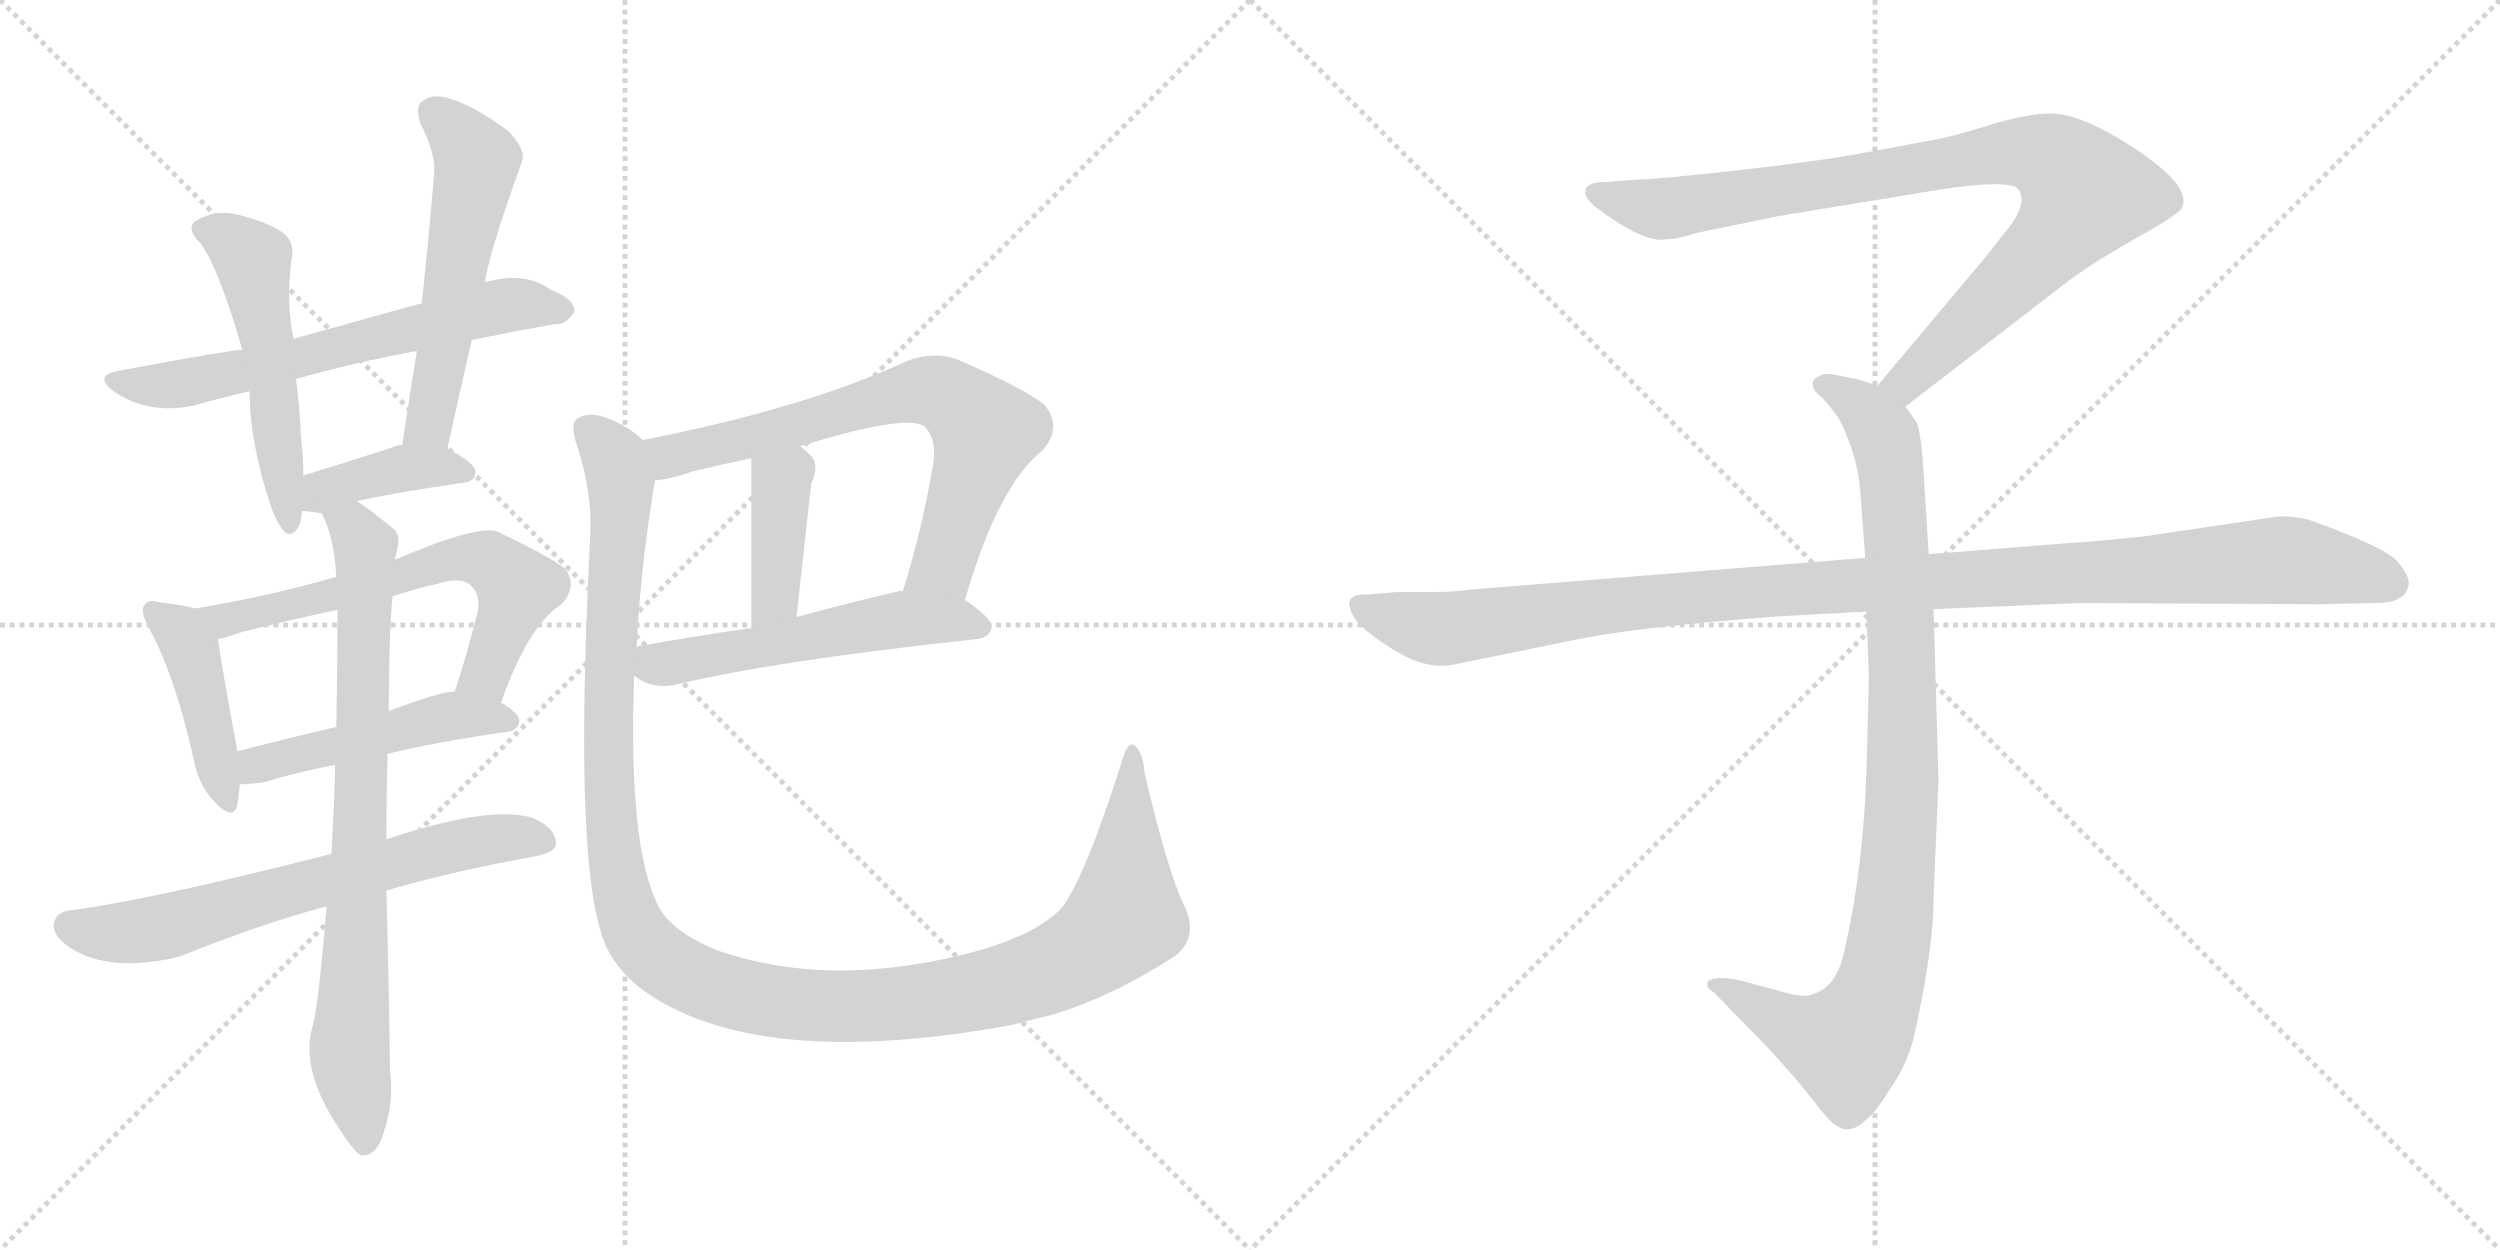 <svg version="1.1" viewBox="0 0 2048 1024" xmlns="http://www.w3.org/2000/svg">
  <g stroke="lightgray" stroke-dasharray="1,1" stroke-width="1" transform="scale(4, 4)">
    <line x1="0" y1="0" x2="256" y2="256"></line>
    <line x1="256" y1="0" x2="0" y2="256"></line>
    <line x1="128" y1="0" x2="128" y2="256"></line>
    <line x1="0" y1="128" x2="256" y2="128"></line>
    <line x1="256" y1="0" x2="512" y2="256"></line>
    <line x1="512" y1="0" x2="256" y2="256"></line>
    <line x1="384" y1="0" x2="384" y2="256"></line>
    <line x1="256" y1="128" x2="512" y2="128"></line>
  </g>
<g transform="scale(1, -1) translate(0, -850)">
   <style type="text/css">
    @keyframes keyframes0 {
      from {
       stroke: black;
       stroke-dashoffset: 630;
       stroke-width: 128;
       }
       67% {
       animation-timing-function: step-end;
       stroke: black;
       stroke-dashoffset: 0;
       stroke-width: 128;
       }
       to {
       stroke: black;
       stroke-width: 1024;
       }
       }
       #make-me-a-hanzi-animation-0 {
         animation: keyframes0 0.763s both;
         animation-delay: 0s;
         animation-timing-function: linear;
       }
    @keyframes keyframes1 {
      from {
       stroke: black;
       stroke-dashoffset: 518;
       stroke-width: 128;
       }
       63% {
       animation-timing-function: step-end;
       stroke: black;
       stroke-dashoffset: 0;
       stroke-width: 128;
       }
       to {
       stroke: black;
       stroke-width: 1024;
       }
       }
       #make-me-a-hanzi-animation-1 {
         animation: keyframes1 0.672s both;
         animation-delay: 0.763s;
         animation-timing-function: linear;
       }
    @keyframes keyframes2 {
      from {
       stroke: black;
       stroke-dashoffset: 545;
       stroke-width: 128;
       }
       64% {
       animation-timing-function: step-end;
       stroke: black;
       stroke-dashoffset: 0;
       stroke-width: 128;
       }
       to {
       stroke: black;
       stroke-width: 1024;
       }
       }
       #make-me-a-hanzi-animation-2 {
         animation: keyframes2 0.694s both;
         animation-delay: 1.434s;
         animation-timing-function: linear;
       }
    @keyframes keyframes3 {
      from {
       stroke: black;
       stroke-dashoffset: 391;
       stroke-width: 128;
       }
       56% {
       animation-timing-function: step-end;
       stroke: black;
       stroke-dashoffset: 0;
       stroke-width: 128;
       }
       to {
       stroke: black;
       stroke-width: 1024;
       }
       }
       #make-me-a-hanzi-animation-3 {
         animation: keyframes3 0.568s both;
         animation-delay: 2.128s;
         animation-timing-function: linear;
       }
    @keyframes keyframes4 {
      from {
       stroke: black;
       stroke-dashoffset: 426;
       stroke-width: 128;
       }
       58% {
       animation-timing-function: step-end;
       stroke: black;
       stroke-dashoffset: 0;
       stroke-width: 128;
       }
       to {
       stroke: black;
       stroke-width: 1024;
       }
       }
       #make-me-a-hanzi-animation-4 {
         animation: keyframes4 0.597s both;
         animation-delay: 2.696s;
         animation-timing-function: linear;
       }
    @keyframes keyframes5 {
      from {
       stroke: black;
       stroke-dashoffset: 625;
       stroke-width: 128;
       }
       67% {
       animation-timing-function: step-end;
       stroke: black;
       stroke-dashoffset: 0;
       stroke-width: 128;
       }
       to {
       stroke: black;
       stroke-width: 1024;
       }
       }
       #make-me-a-hanzi-animation-5 {
         animation: keyframes5 0.759s both;
         animation-delay: 3.293s;
         animation-timing-function: linear;
       }
    @keyframes keyframes6 {
      from {
       stroke: black;
       stroke-dashoffset: 479;
       stroke-width: 128;
       }
       61% {
       animation-timing-function: step-end;
       stroke: black;
       stroke-dashoffset: 0;
       stroke-width: 128;
       }
       to {
       stroke: black;
       stroke-width: 1024;
       }
       }
       #make-me-a-hanzi-animation-6 {
         animation: keyframes6 0.64s both;
         animation-delay: 4.051s;
         animation-timing-function: linear;
       }
    @keyframes keyframes7 {
      from {
       stroke: black;
       stroke-dashoffset: 656;
       stroke-width: 128;
       }
       68% {
       animation-timing-function: step-end;
       stroke: black;
       stroke-dashoffset: 0;
       stroke-width: 128;
       }
       to {
       stroke: black;
       stroke-width: 1024;
       }
       }
       #make-me-a-hanzi-animation-7 {
         animation: keyframes7 0.784s both;
         animation-delay: 4.691s;
         animation-timing-function: linear;
       }
    @keyframes keyframes8 {
      from {
       stroke: black;
       stroke-dashoffset: 782;
       stroke-width: 128;
       }
       72% {
       animation-timing-function: step-end;
       stroke: black;
       stroke-dashoffset: 0;
       stroke-width: 128;
       }
       to {
       stroke: black;
       stroke-width: 1024;
       }
       }
       #make-me-a-hanzi-animation-8 {
         animation: keyframes8 0.886s both;
         animation-delay: 5.475s;
         animation-timing-function: linear;
       }
    @keyframes keyframes9 {
      from {
       stroke: black;
       stroke-dashoffset: 695;
       stroke-width: 128;
       }
       69% {
       animation-timing-function: step-end;
       stroke: black;
       stroke-dashoffset: 0;
       stroke-width: 128;
       }
       to {
       stroke: black;
       stroke-width: 1024;
       }
       }
       #make-me-a-hanzi-animation-9 {
         animation: keyframes9 0.816s both;
         animation-delay: 6.361s;
         animation-timing-function: linear;
       }
    @keyframes keyframes10 {
      from {
       stroke: black;
       stroke-dashoffset: 398;
       stroke-width: 128;
       }
       56% {
       animation-timing-function: step-end;
       stroke: black;
       stroke-dashoffset: 0;
       stroke-width: 128;
       }
       to {
       stroke: black;
       stroke-width: 1024;
       }
       }
       #make-me-a-hanzi-animation-10 {
         animation: keyframes10 0.574s both;
         animation-delay: 7.177s;
         animation-timing-function: linear;
       }
    @keyframes keyframes11 {
      from {
       stroke: black;
       stroke-dashoffset: 537;
       stroke-width: 128;
       }
       64% {
       animation-timing-function: step-end;
       stroke: black;
       stroke-dashoffset: 0;
       stroke-width: 128;
       }
       to {
       stroke: black;
       stroke-width: 1024;
       }
       }
       #make-me-a-hanzi-animation-11 {
         animation: keyframes11 0.687s both;
         animation-delay: 7.751s;
         animation-timing-function: linear;
       }
    @keyframes keyframes12 {
      from {
       stroke: black;
       stroke-dashoffset: 1250;
       stroke-width: 128;
       }
       80% {
       animation-timing-function: step-end;
       stroke: black;
       stroke-dashoffset: 0;
       stroke-width: 128;
       }
       to {
       stroke: black;
       stroke-width: 1024;
       }
       }
       #make-me-a-hanzi-animation-12 {
         animation: keyframes12 1.267s both;
         animation-delay: 8.438s;
         animation-timing-function: linear;
       }
    @keyframes keyframes13 {
      from {
       stroke: black;
       stroke-dashoffset: 901;
       stroke-width: 128;
       }
       75% {
       animation-timing-function: step-end;
       stroke: black;
       stroke-dashoffset: 0;
       stroke-width: 128;
       }
       to {
       stroke: black;
       stroke-width: 1024;
       }
       }
       #make-me-a-hanzi-animation-13 {
         animation: keyframes13 0.983s both;
         animation-delay: 9.705s;
         animation-timing-function: linear;
       }
    @keyframes keyframes14 {
      from {
       stroke: black;
       stroke-dashoffset: 948;
       stroke-width: 128;
       }
       76% {
       animation-timing-function: step-end;
       stroke: black;
       stroke-dashoffset: 0;
       stroke-width: 128;
       }
       to {
       stroke: black;
       stroke-width: 1024;
       }
       }
       #make-me-a-hanzi-animation-14 {
         animation: keyframes14 1.021s both;
         animation-delay: 10.688s;
         animation-timing-function: linear;
       }
    @keyframes keyframes15 {
      from {
       stroke: black;
       stroke-dashoffset: 1108;
       stroke-width: 128;
       }
       78% {
       animation-timing-function: step-end;
       stroke: black;
       stroke-dashoffset: 0;
       stroke-width: 128;
       }
       to {
       stroke: black;
       stroke-width: 1024;
       }
       }
       #make-me-a-hanzi-animation-15 {
         animation: keyframes15 1.152s both;
         animation-delay: 11.71s;
         animation-timing-function: linear;
       }
</style>
<path d="M 386.5 571.5 Q 420.5 578.5 454.5 584.5 Q 463.5 583.5 470.5 594.5 Q 471.5 604.5 451.5 612.5 Q 430.5 627.5 400.5 619.5 Q 399.5 619.5 397.5 618.5 L 345.5 601.5 Q 344.5 601.5 240.5 572.5 L 198.5 563.5 Q 189.5 563.5 98.5 546.5 Q 74.5 542.5 94.5 528.5 Q 121.5 510.5 157.5 517.5 Q 178.5 523.5 204.5 529.5 L 242.5 539.5 Q 287.5 552.5 341.5 562.5 L 386.5 571.5 Z" fill="lightgray"></path> 
<path d="M 240.5 572.5 Q 234.5 600.5 238.5 635.5 Q 242.5 651.5 231.5 659.5 Q 218.5 668.5 193.5 674.5 Q 175.5 678.5 159.5 668.5 Q 152.5 661.5 164.5 650.5 Q 179.5 629.5 198.5 563.5 L 204.5 529.5 Q 204.5 487.5 221.5 436.5 Q 224.5 426.5 230.5 417.5 Q 236.5 408.5 242.5 415.5 Q 246.5 419.5 247.5 431.5 L 248.5 460.5 Q 248.5 476.5 246.5 492.5 Q 245.5 517.5 242.5 539.5 L 240.5 572.5 Z" fill="lightgray"></path> 
<path d="M 366.5 482.5 Q 376.5 528.5 386.5 571.5 L 397.5 618.5 Q 398.5 636.5 427.5 717.5 Q 431.5 726.5 416.5 742.5 Q 388.5 763.5 367.5 769.5 Q 354.5 773.5 346.5 767.5 Q 339.5 763.5 344.5 748.5 Q 357.5 723.5 355.5 706.5 Q 351.5 657.5 345.5 601.5 L 341.5 562.5 Q 335.5 525.5 329.5 485.5 C 325.5 455.5 360.5 453.5 366.5 482.5 Z" fill="lightgray"></path> 
<path d="M 292.5 439.5 Q 323.5 446.5 379.5 454.5 Q 389.5 455.5 389.5 463.5 Q 389.5 470.5 366.5 482.5 L 329.5 485.5 Q 325.5 485.5 321.5 483.5 Q 281.5 470.5 248.5 460.5 C 219.5 451.5 217.5 434.5 247.5 431.5 Q 250.5 431.5 263.5 429.5 L 292.5 439.5 Z" fill="lightgray"></path> 
<path d="M 159.5 351.5 Q 149.5 354.5 131.5 356.5 Q 121.5 359.5 118.5 354.5 Q 114.5 350.5 121.5 336.5 Q 143.5 296.5 158.5 228.5 Q 162.5 207.5 174.5 194.5 Q 190.5 176.5 194.5 190.5 Q 195.5 197.5 196.5 207.5 L 194.5 234.5 Q 181.5 304.5 178.5 326.5 C 175.5 347.5 175.5 347.5 159.5 351.5 Z" fill="lightgray"></path> 
<path d="M 410.5 274.5 Q 432.5 337.5 460.5 355.5 Q 473.5 370.5 462.5 384.5 Q 449.5 394.5 407.5 414.5 Q 391.5 420.5 323.5 391.5 L 275.5 377.5 Q 220.5 361.5 159.5 351.5 C 129.5 346.5 149.5 318.5 178.5 326.5 Q 185.5 327.5 195.5 331.5 Q 234.5 341.5 276.5 350.5 L 321.5 361.5 Q 339.5 367.5 357.5 371.5 Q 378.5 378.5 386.5 369.5 Q 393.5 362.5 391.5 349.5 Q 382.5 313.5 372.5 283.5 C 363.5 254.5 400.5 246.5 410.5 274.5 Z" fill="lightgray"></path> 
<path d="M 317.5 232.5 Q 359.5 242.5 415.5 250.5 Q 424.5 251.5 425.5 259.5 Q 425.5 265.5 410.5 274.5 C 392.5 286.5 392.5 286.5 372.5 283.5 Q 360.5 283.5 318.5 267.5 L 275.5 254.5 Q 232.5 244.5 194.5 234.5 C 165.5 226.5 166.5 206.5 196.5 207.5 Q 205.5 207.5 217.5 209.5 Q 239.5 216.5 274.5 223.5 L 317.5 232.5 Z" fill="lightgray"></path> 
<path d="M 316.5 120.5 Q 371.5 136.5 438.5 148.5 Q 454.5 151.5 455.5 158.5 Q 455.5 171.5 437.5 179.5 Q 404.5 191.5 316.5 162.5 L 271.5 150.5 Q 126.5 113.5 59.5 104.5 Q 46.5 103.5 44.5 94.5 Q 41.5 84.5 57.5 73.5 Q 90.5 52.5 147.5 66.5 Q 214.5 93.5 267.5 107.5 L 316.5 120.5 Z" fill="lightgray"></path> 
<path d="M 316.5 162.5 Q 316.5 199.5 317.5 232.5 L 318.5 267.5 Q 318.5 325.5 321.5 361.5 L 323.5 391.5 Q 324.5 395.5 325.5 400.5 Q 328.5 412.5 321.5 417.5 Q 305.5 430.5 292.5 439.5 C 268.5 457.5 252.5 457.5 263.5 429.5 Q 273.5 411.5 275.5 377.5 L 276.5 350.5 Q 276.5 308.5 275.5 254.5 L 274.5 223.5 Q 274.5 205.5 271.5 150.5 L 267.5 107.5 Q 260.5 20.5 255.5 7.5 Q 246.5 -28.5 278.5 -75.5 Q 288.5 -91.5 295.5 -96.5 Q 305.5 -97.5 311.5 -85.5 Q 323.5 -55.5 319.5 -27.5 Q 318.5 50.5 316.5 120.5 L 316.5 162.5 Z" fill="lightgray"></path> 
<path d="M 790.5 358.5 Q 817.5 452.5 854.5 481.5 Q 870.5 500.5 855.5 518.5 Q 839.5 531.5 784.5 555.5 Q 765.5 562.5 743.5 554.5 Q 659.5 515.5 526.5 489.5 C 497.5 483.5 506.5 451.5 536.5 456.5 Q 549.5 457.5 566.5 463.5 Q 590.5 469.5 615.5 474.5 L 655.5 484.5 Q 743.5 511.5 757.5 500.5 Q 767.5 490.5 764.5 469.5 Q 754.5 412.5 739.5 365.5 C 730.5 336.5 781.5 329.5 790.5 358.5 Z" fill="lightgray"></path> 
<path d="M 615.5 474.5 Q 615.5 470.5 615.5 335.5 C 615.5 305.5 649.5 314.5 652.5 344.5 Q 664.5 452.5 664.5 453.5 Q 671.5 468.5 664.5 476.5 Q 660.5 480.5 655.5 484.5 C 632.5 503.5 615.5 504.5 615.5 474.5 Z" fill="lightgray"></path> 
<path d="M 519.5 296.5 Q 534.5 284.5 555.5 289.5 Q 633.5 308.5 800.5 326.5 Q 810.5 327.5 812.5 336.5 Q 812.5 343.5 790.5 358.5 L 739.5 365.5 Q 738.5 366.5 735.5 365.5 Q 692.5 355.5 652.5 344.5 L 615.5 335.5 Q 566.5 328.5 522.5 320.5 Q 521.5 320.5 521.5 319.5 C 494.5 312.5 494.5 312.5 519.5 296.5 Z" fill="lightgray"></path> 
<path d="M 969.5 109.5 Q 956.5 136.5 937.5 217.5 Q 936.5 233.5 929.5 239.5 Q 923.5 243.5 918.5 224.5 Q 890.5 136.5 871.5 108.5 Q 853.5 86.5 802.5 71.5 Q 682.5 38.5 587.5 71.5 Q 548.5 87.5 538.5 109.5 Q 514.5 158.5 519.5 296.5 L 521.5 319.5 Q 524.5 383.5 536.5 456.5 C 540.5 480.5 540.5 480.5 526.5 489.5 Q 514.5 501.5 494.5 508.5 Q 481.5 512.5 473.5 507.5 Q 466.5 503.5 472.5 485.5 Q 485.5 446.5 483.5 410.5 Q 470.5 158.5 491.5 89.5 Q 497.5 62.5 524.5 40.5 Q 617.5 -28.5 829.5 10.5 Q 844.5 14.5 861.5 18.5 Q 913.5 34.5 963.5 67.5 Q 982.5 83.5 969.5 109.5 Z" fill="lightgray"></path> 
<path d="M 1561.0 517.0 L 1692.0 618.0 Q 1713.0 634.0 1750.0 655.0 Q 1788.0 676.0 1788.0 681.0 Q 1795.0 701.0 1735.0 737.0 Q 1701.0 757.0 1680.0 757.0 Q 1660.0 757.0 1628.0 747.0 Q 1596.0 737.0 1582.0 735.0 L 1528.0 725.0 Q 1484.0 717.0 1419.0 710.0 Q 1355.0 703.0 1343.0 703.0 L 1317.0 701.0 Q 1299.0 701.0 1299.0 694.0 Q 1297.0 690.0 1305.0 682.0 Q 1347.0 650.0 1365.0 654.0 Q 1374.0 654.0 1389.0 659.0 L 1457.0 673.0 L 1591.0 695.0 Q 1638.0 702.0 1651.0 697.0 Q 1662.0 689.0 1649.0 668.0 L 1627.0 640.0 L 1538.0 534.0 C 1519.0 511.0 1537.0 499.0 1561.0 517.0 Z" fill="lightgray"></path> 
<path d="M 1529.0 349.0 L 1531.0 296.0 L 1529.0 217.0 Q 1526.0 138.0 1512.0 76.0 Q 1506.0 42.0 1486.0 36.0 Q 1479.0 32.0 1462.0 37.0 L 1425.0 47.0 Q 1405.0 51.0 1399.0 46.0 Q 1397.0 41.0 1404.0 37.0 L 1447.0 -7.0 Q 1472.0 -34.0 1485.0 -51.0 Q 1498.0 -68.0 1503.0 -71.0 Q 1515.0 -81.0 1529.0 -67.0 Q 1536.0 -62.0 1549.0 -41.0 Q 1561.0 -24.0 1567.0 -3.0 Q 1584.0 71.0 1584.0 115.0 L 1588.0 211.0 L 1584.0 351.0 L 1580.0 396.0 L 1575.0 475.0 Q 1573.0 498.0 1570.0 504.0 L 1561.0 517.0 C 1554.0 529.0 1554.0 529.0 1538.0 534.0 L 1523.0 539.0 L 1503.0 543.0 Q 1493.0 545.0 1489.0 541.0 Q 1485.0 540.0 1485.0 535.0 Q 1485.0 530.0 1493.0 524.0 Q 1505.0 510.0 1507.0 506.0 Q 1522.0 476.0 1524.0 447.0 L 1528.0 393.0 L 1529.0 349.0 Z" fill="lightgray"></path> 
<path d="M 1528.0 393.0 L 1204.0 367.0 Q 1190.0 365.0 1174.0 365.0 L 1144.0 365.0 L 1120.0 363.0 Q 1097.0 364.0 1110.0 343.0 Q 1116.0 334.0 1141.0 318.0 Q 1167.0 302.0 1188.0 305.0 L 1286.0 325.0 Q 1336.0 336.0 1456.0 345.0 L 1529.0 349.0 L 1584.0 351.0 L 1704.0 356.0 L 1901.0 355.0 L 1944.0 356.0 Q 1961.0 356.0 1965.0 360.0 Q 1971.0 362.0 1973.0 370.0 Q 1975.0 377.0 1964.0 390.0 Q 1953.0 402.0 1895.0 423.0 Q 1884.0 427.0 1867.0 427.0 L 1759.0 411.0 Q 1714.0 406.0 1693.0 405.0 L 1580.0 396.0 L 1528.0 393.0 Z" fill="lightgray"></path> 
      <clipPath id="make-me-a-hanzi-clip-0">
      <path d="M 386.5 571.5 Q 420.5 578.5 454.5 584.5 Q 463.5 583.5 470.5 594.5 Q 471.5 604.5 451.5 612.5 Q 430.5 627.5 400.5 619.5 Q 399.5 619.5 397.5 618.5 L 345.5 601.5 Q 344.5 601.5 240.5 572.5 L 198.5 563.5 Q 189.5 563.5 98.5 546.5 Q 74.5 542.5 94.5 528.5 Q 121.5 510.5 157.5 517.5 Q 178.5 523.5 204.5 529.5 L 242.5 539.5 Q 287.5 552.5 341.5 562.5 L 386.5 571.5 Z" fill="lightgray"></path>
      </clipPath>
      <path clip-path="url(#make-me-a-hanzi-clip-0)" d="M 94.5 537.5 L 146.5 534.5 L 411.5 599.5 L 460.5 595.5 " fill="none" id="make-me-a-hanzi-animation-0" stroke-dasharray="502 1004" stroke-linecap="round"></path>

      <clipPath id="make-me-a-hanzi-clip-1">
      <path d="M 240.5 572.5 Q 234.5 600.5 238.5 635.5 Q 242.5 651.5 231.5 659.5 Q 218.5 668.5 193.5 674.5 Q 175.5 678.5 159.5 668.5 Q 152.5 661.5 164.5 650.5 Q 179.5 629.5 198.5 563.5 L 204.5 529.5 Q 204.5 487.5 221.5 436.5 Q 224.5 426.5 230.5 417.5 Q 236.5 408.5 242.5 415.5 Q 246.5 419.5 247.5 431.5 L 248.5 460.5 Q 248.5 476.5 246.5 492.5 Q 245.5 517.5 242.5 539.5 L 240.5 572.5 Z" fill="lightgray"></path>
      </clipPath>
      <path clip-path="url(#make-me-a-hanzi-clip-1)" d="M 169.5 661.5 L 204.5 640.5 L 208.5 629.5 L 237.5 422.5 " fill="none" id="make-me-a-hanzi-animation-1" stroke-dasharray="390 780" stroke-linecap="round"></path>

      <clipPath id="make-me-a-hanzi-clip-2">
      <path d="M 366.5 482.5 Q 376.5 528.5 386.5 571.5 L 397.5 618.5 Q 398.5 636.5 427.5 717.5 Q 431.5 726.5 416.5 742.5 Q 388.5 763.5 367.5 769.5 Q 354.5 773.5 346.5 767.5 Q 339.5 763.5 344.5 748.5 Q 357.5 723.5 355.5 706.5 Q 351.5 657.5 345.5 601.5 L 341.5 562.5 Q 335.5 525.5 329.5 485.5 C 325.5 455.5 360.5 453.5 366.5 482.5 Z" fill="lightgray"></path>
      </clipPath>
      <path clip-path="url(#make-me-a-hanzi-clip-2)" d="M 355.5 757.5 L 391.5 717.5 L 351.5 506.5 L 336.5 492.5 " fill="none" id="make-me-a-hanzi-animation-2" stroke-dasharray="417 834" stroke-linecap="round"></path>

      <clipPath id="make-me-a-hanzi-clip-3">
      <path d="M 292.5 439.5 Q 323.5 446.5 379.5 454.5 Q 389.5 455.5 389.5 463.5 Q 389.5 470.5 366.5 482.5 L 329.5 485.5 Q 325.5 485.5 321.5 483.5 Q 281.5 470.5 248.5 460.5 C 219.5 451.5 217.5 434.5 247.5 431.5 Q 250.5 431.5 263.5 429.5 L 292.5 439.5 Z" fill="lightgray"></path>
      </clipPath>
      <path clip-path="url(#make-me-a-hanzi-clip-3)" d="M 250.5 438.5 L 273.5 451.5 L 330.5 466.5 L 380.5 463.5 " fill="none" id="make-me-a-hanzi-animation-3" stroke-dasharray="263 526" stroke-linecap="round"></path>

      <clipPath id="make-me-a-hanzi-clip-4">
      <path d="M 159.5 351.5 Q 149.5 354.5 131.5 356.5 Q 121.5 359.5 118.5 354.5 Q 114.5 350.5 121.5 336.5 Q 143.5 296.5 158.5 228.5 Q 162.5 207.5 174.5 194.5 Q 190.5 176.5 194.5 190.5 Q 195.5 197.5 196.5 207.5 L 194.5 234.5 Q 181.5 304.5 178.5 326.5 C 175.5 347.5 175.5 347.5 159.5 351.5 Z" fill="lightgray"></path>
      </clipPath>
      <path clip-path="url(#make-me-a-hanzi-clip-4)" d="M 125.5 349.5 L 155.5 317.5 L 184.5 194.5 " fill="none" id="make-me-a-hanzi-animation-4" stroke-dasharray="298 596" stroke-linecap="round"></path>

      <clipPath id="make-me-a-hanzi-clip-5">
      <path d="M 410.5 274.5 Q 432.5 337.5 460.5 355.5 Q 473.5 370.5 462.5 384.5 Q 449.5 394.5 407.5 414.5 Q 391.5 420.5 323.5 391.5 L 275.5 377.5 Q 220.5 361.5 159.5 351.5 C 129.5 346.5 149.5 318.5 178.5 326.5 Q 185.5 327.5 195.5 331.5 Q 234.5 341.5 276.5 350.5 L 321.5 361.5 Q 339.5 367.5 357.5 371.5 Q 378.5 378.5 386.5 369.5 Q 393.5 362.5 391.5 349.5 Q 382.5 313.5 372.5 283.5 C 363.5 254.5 400.5 246.5 410.5 274.5 Z" fill="lightgray"></path>
      </clipPath>
      <path clip-path="url(#make-me-a-hanzi-clip-5)" d="M 167.5 348.5 L 186.5 342.5 L 375.5 393.5 L 400.5 390.5 L 424.5 368.5 L 395.5 296.5 L 380.5 287.5 " fill="none" id="make-me-a-hanzi-animation-5" stroke-dasharray="497 994" stroke-linecap="round"></path>

      <clipPath id="make-me-a-hanzi-clip-6">
      <path d="M 317.5 232.5 Q 359.5 242.5 415.5 250.5 Q 424.5 251.5 425.5 259.5 Q 425.5 265.5 410.5 274.5 C 392.5 286.5 392.5 286.5 372.5 283.5 Q 360.5 283.5 318.5 267.5 L 275.5 254.5 Q 232.5 244.5 194.5 234.5 C 165.5 226.5 166.5 206.5 196.5 207.5 Q 205.5 207.5 217.5 209.5 Q 239.5 216.5 274.5 223.5 L 317.5 232.5 Z" fill="lightgray"></path>
      </clipPath>
      <path clip-path="url(#make-me-a-hanzi-clip-6)" d="M 201.5 214.5 L 217.5 225.5 L 363.5 262.5 L 416.5 259.5 " fill="none" id="make-me-a-hanzi-animation-6" stroke-dasharray="351 702" stroke-linecap="round"></path>

      <clipPath id="make-me-a-hanzi-clip-7">
      <path d="M 316.5 120.5 Q 371.5 136.5 438.5 148.5 Q 454.5 151.5 455.5 158.5 Q 455.5 171.5 437.5 179.5 Q 404.5 191.5 316.5 162.5 L 271.5 150.5 Q 126.5 113.5 59.5 104.5 Q 46.5 103.5 44.5 94.5 Q 41.5 84.5 57.5 73.5 Q 90.5 52.5 147.5 66.5 Q 214.5 93.5 267.5 107.5 L 316.5 120.5 Z" fill="lightgray"></path>
      </clipPath>
      <path clip-path="url(#make-me-a-hanzi-clip-7)" d="M 56.5 91.5 L 89.5 85.5 L 133.5 89.5 L 370.5 157.5 L 421.5 164.5 L 445.5 161.5 " fill="none" id="make-me-a-hanzi-animation-7" stroke-dasharray="528 1056" stroke-linecap="round"></path>

      <clipPath id="make-me-a-hanzi-clip-8">
      <path d="M 316.5 162.5 Q 316.5 199.5 317.5 232.5 L 318.5 267.5 Q 318.5 325.5 321.5 361.5 L 323.5 391.5 Q 324.5 395.5 325.5 400.5 Q 328.5 412.5 321.5 417.5 Q 305.5 430.5 292.5 439.5 C 268.5 457.5 252.5 457.5 263.5 429.5 Q 273.5 411.5 275.5 377.5 L 276.5 350.5 Q 276.5 308.5 275.5 254.5 L 274.5 223.5 Q 274.5 205.5 271.5 150.5 L 267.5 107.5 Q 260.5 20.5 255.5 7.5 Q 246.5 -28.5 278.5 -75.5 Q 288.5 -91.5 295.5 -96.5 Q 305.5 -97.5 311.5 -85.5 Q 323.5 -55.5 319.5 -27.5 Q 318.5 50.5 316.5 120.5 L 316.5 162.5 Z" fill="lightgray"></path>
      </clipPath>
      <path clip-path="url(#make-me-a-hanzi-clip-8)" d="M 272.5 427.5 L 299.5 401.5 L 286.5 -4.5 L 297.5 -86.5 " fill="none" id="make-me-a-hanzi-animation-8" stroke-dasharray="654 1308" stroke-linecap="round"></path>

      <clipPath id="make-me-a-hanzi-clip-9">
      <path d="M 790.5 358.5 Q 817.5 452.5 854.5 481.5 Q 870.5 500.5 855.5 518.5 Q 839.5 531.5 784.5 555.5 Q 765.5 562.5 743.5 554.5 Q 659.5 515.5 526.5 489.5 C 497.5 483.5 506.5 451.5 536.5 456.5 Q 549.5 457.5 566.5 463.5 Q 590.5 469.5 615.5 474.5 L 655.5 484.5 Q 743.5 511.5 757.5 500.5 Q 767.5 490.5 764.5 469.5 Q 754.5 412.5 739.5 365.5 C 730.5 336.5 781.5 329.5 790.5 358.5 Z" fill="lightgray"></path>
      </clipPath>
      <path clip-path="url(#make-me-a-hanzi-clip-9)" d="M 536.5 486.5 L 548.5 476.5 L 750.5 529.5 L 780.5 523.5 L 807.5 496.5 L 772.5 386.5 L 746.5 370.5 " fill="none" id="make-me-a-hanzi-animation-9" stroke-dasharray="567 1134" stroke-linecap="round"></path>

      <clipPath id="make-me-a-hanzi-clip-10">
      <path d="M 615.5 474.5 Q 615.5 470.5 615.5 335.5 C 615.5 305.5 649.5 314.5 652.5 344.5 Q 664.5 452.5 664.5 453.5 Q 671.5 468.5 664.5 476.5 Q 660.5 480.5 655.5 484.5 C 632.5 503.5 615.5 504.5 615.5 474.5 Z" fill="lightgray"></path>
      </clipPath>
      <path clip-path="url(#make-me-a-hanzi-clip-10)" d="M 622.5 473.5 L 640.5 455.5 L 638.5 387.5 L 633.5 376.5 L 636.5 362.5 L 618.5 349.5 " fill="none" id="make-me-a-hanzi-animation-10" stroke-dasharray="270 540" stroke-linecap="round"></path>

      <clipPath id="make-me-a-hanzi-clip-11">
      <path d="M 519.5 296.5 Q 534.5 284.5 555.5 289.5 Q 633.5 308.5 800.5 326.5 Q 810.5 327.5 812.5 336.5 Q 812.5 343.5 790.5 358.5 L 739.5 365.5 Q 738.5 366.5 735.5 365.5 Q 692.5 355.5 652.5 344.5 L 615.5 335.5 Q 566.5 328.5 522.5 320.5 Q 521.5 320.5 521.5 319.5 C 494.5 312.5 494.5 312.5 519.5 296.5 Z" fill="lightgray"></path>
      </clipPath>
      <path clip-path="url(#make-me-a-hanzi-clip-11)" d="M 528.5 313.5 L 537.5 305.5 L 556.5 307.5 L 733.5 342.5 L 781.5 342.5 L 802.5 336.5 " fill="none" id="make-me-a-hanzi-animation-11" stroke-dasharray="409 818" stroke-linecap="round"></path>

      <clipPath id="make-me-a-hanzi-clip-12">
      <path d="M 969.5 109.5 Q 956.5 136.5 937.5 217.5 Q 936.5 233.5 929.5 239.5 Q 923.5 243.5 918.5 224.5 Q 890.5 136.5 871.5 108.5 Q 853.5 86.5 802.5 71.5 Q 682.5 38.5 587.5 71.5 Q 548.5 87.5 538.5 109.5 Q 514.5 158.5 519.5 296.5 L 521.5 319.5 Q 524.5 383.5 536.5 456.5 C 540.5 480.5 540.5 480.5 526.5 489.5 Q 514.5 501.5 494.5 508.5 Q 481.5 512.5 473.5 507.5 Q 466.5 503.5 472.5 485.5 Q 485.5 446.5 483.5 410.5 Q 470.5 158.5 491.5 89.5 Q 497.5 62.5 524.5 40.5 Q 617.5 -28.5 829.5 10.5 Q 844.5 14.5 861.5 18.5 Q 913.5 34.5 963.5 67.5 Q 982.5 83.5 969.5 109.5 Z" fill="lightgray"></path>
      </clipPath>
      <path clip-path="url(#make-me-a-hanzi-clip-12)" d="M 481.5 499.5 L 503.5 474.5 L 508.5 451.5 L 497.5 271.5 L 501.5 163.5 L 522.5 82.5 L 553.5 55.5 L 617.5 32.5 L 703.5 25.5 L 813.5 39.5 L 868.5 59.5 L 921.5 98.5 L 928.5 232.5 " fill="none" id="make-me-a-hanzi-animation-12" stroke-dasharray="1122 2244" stroke-linecap="round"></path>

      <clipPath id="make-me-a-hanzi-clip-13">
      <path d="M 1561.0 517.0 L 1692.0 618.0 Q 1713.0 634.0 1750.0 655.0 Q 1788.0 676.0 1788.0 681.0 Q 1795.0 701.0 1735.0 737.0 Q 1701.0 757.0 1680.0 757.0 Q 1660.0 757.0 1628.0 747.0 Q 1596.0 737.0 1582.0 735.0 L 1528.0 725.0 Q 1484.0 717.0 1419.0 710.0 Q 1355.0 703.0 1343.0 703.0 L 1317.0 701.0 Q 1299.0 701.0 1299.0 694.0 Q 1297.0 690.0 1305.0 682.0 Q 1347.0 650.0 1365.0 654.0 Q 1374.0 654.0 1389.0 659.0 L 1457.0 673.0 L 1591.0 695.0 Q 1638.0 702.0 1651.0 697.0 Q 1662.0 689.0 1649.0 668.0 L 1627.0 640.0 L 1538.0 534.0 C 1519.0 511.0 1537.0 499.0 1561.0 517.0 Z" fill="lightgray"></path>
      </clipPath>
      <path clip-path="url(#make-me-a-hanzi-clip-13)" d="M 1308.0 691.0 L 1367.0 679.0 L 1625.0 723.0 L 1656.0 726.0 L 1687.0 716.0 L 1708.0 692.0 L 1695.0 670.0 L 1580.0 554.0 L 1561.0 537.0 L 1548.0 536.0 " fill="none" id="make-me-a-hanzi-animation-13" stroke-dasharray="773 1546" stroke-linecap="round"></path>

      <clipPath id="make-me-a-hanzi-clip-14">
      <path d="M 1529.0 349.0 L 1531.0 296.0 L 1529.0 217.0 Q 1526.0 138.0 1512.0 76.0 Q 1506.0 42.0 1486.0 36.0 Q 1479.0 32.0 1462.0 37.0 L 1425.0 47.0 Q 1405.0 51.0 1399.0 46.0 Q 1397.0 41.0 1404.0 37.0 L 1447.0 -7.0 Q 1472.0 -34.0 1485.0 -51.0 Q 1498.0 -68.0 1503.0 -71.0 Q 1515.0 -81.0 1529.0 -67.0 Q 1536.0 -62.0 1549.0 -41.0 Q 1561.0 -24.0 1567.0 -3.0 Q 1584.0 71.0 1584.0 115.0 L 1588.0 211.0 L 1584.0 351.0 L 1580.0 396.0 L 1575.0 475.0 Q 1573.0 498.0 1570.0 504.0 L 1561.0 517.0 C 1554.0 529.0 1554.0 529.0 1538.0 534.0 L 1523.0 539.0 L 1503.0 543.0 Q 1493.0 545.0 1489.0 541.0 Q 1485.0 540.0 1485.0 535.0 Q 1485.0 530.0 1493.0 524.0 Q 1505.0 510.0 1507.0 506.0 Q 1522.0 476.0 1524.0 447.0 L 1528.0 393.0 L 1529.0 349.0 Z" fill="lightgray"></path>
      </clipPath>
      <path clip-path="url(#make-me-a-hanzi-clip-14)" d="M 1494.0 533.0 L 1524.0 518.0 L 1540.0 500.0 L 1551.0 450.0 L 1559.0 218.0 L 1547.0 75.0 L 1529.0 15.0 L 1510.0 -6.0 L 1473.0 5.0 L 1405.0 43.0 " fill="none" id="make-me-a-hanzi-animation-14" stroke-dasharray="820 1640" stroke-linecap="round"></path>

      <clipPath id="make-me-a-hanzi-clip-15">
      <path d="M 1528.0 393.0 L 1204.0 367.0 Q 1190.0 365.0 1174.0 365.0 L 1144.0 365.0 L 1120.0 363.0 Q 1097.0 364.0 1110.0 343.0 Q 1116.0 334.0 1141.0 318.0 Q 1167.0 302.0 1188.0 305.0 L 1286.0 325.0 Q 1336.0 336.0 1456.0 345.0 L 1529.0 349.0 L 1584.0 351.0 L 1704.0 356.0 L 1901.0 355.0 L 1944.0 356.0 Q 1961.0 356.0 1965.0 360.0 Q 1971.0 362.0 1973.0 370.0 Q 1975.0 377.0 1964.0 390.0 Q 1953.0 402.0 1895.0 423.0 Q 1884.0 427.0 1867.0 427.0 L 1759.0 411.0 Q 1714.0 406.0 1693.0 405.0 L 1580.0 396.0 L 1528.0 393.0 Z" fill="lightgray"></path>
      </clipPath>
      <path clip-path="url(#make-me-a-hanzi-clip-15)" d="M 1116.0 353.0 L 1146.0 341.0 L 1189.0 335.0 L 1429.0 365.0 L 1863.0 391.0 L 1930.0 382.0 L 1960.0 372.0 " fill="none" id="make-me-a-hanzi-animation-15" stroke-dasharray="980 1960" stroke-linecap="round"></path>

</g>
</svg>
